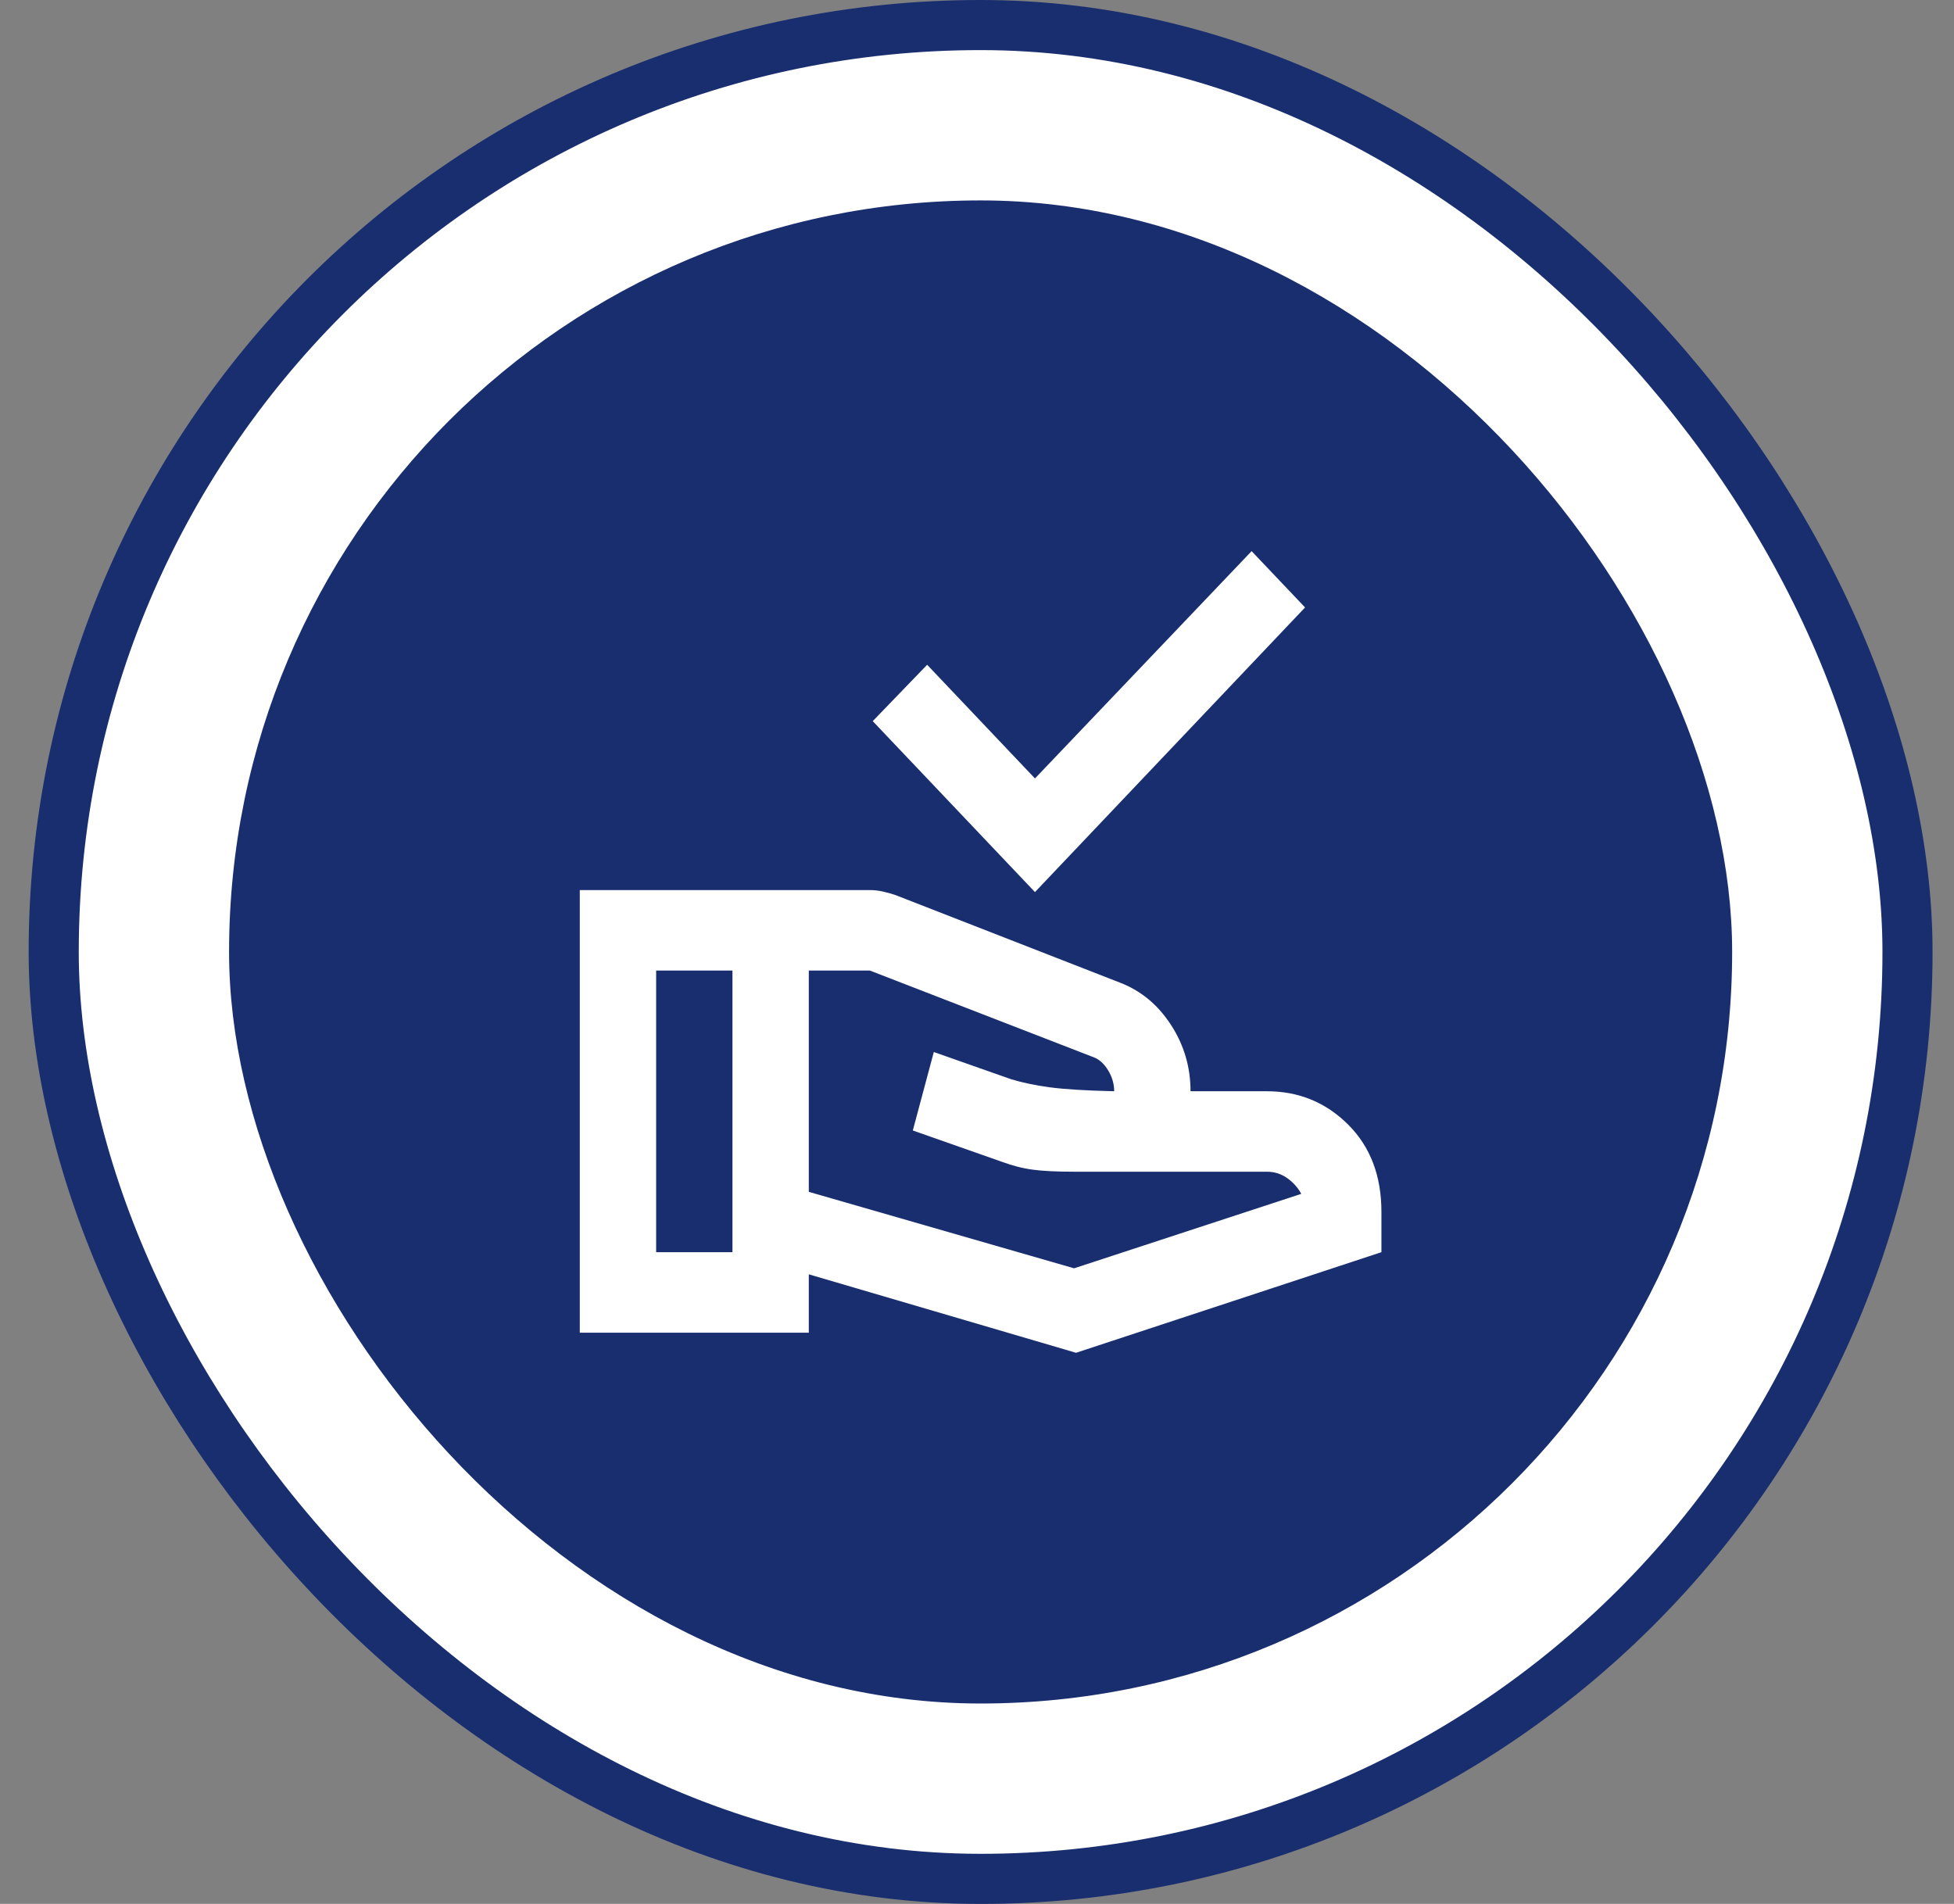 <svg width="39" height="38" viewBox="0 0 39 38" fill="none" xmlns="http://www.w3.org/2000/svg">
<rect x="0" y="0" width="39" height="38" fill="#808080" stroke="none"/>
<rect x="1.072" y="0.5" width="37" height="37" rx="18.5" fill="white"/>
<rect x="1.072" y="0.5" width="37" height="37" rx="18.5" stroke="#182E6F"/>
<rect x="4.572" y="4" width="30" height="30" rx="15" fill="#182E6F"/>
<path d="M20.657 17.805L17.419 14.393L18.505 13.268L20.657 15.537L24.981 11L26.048 12.124L20.657 17.805ZM16.143 23.788L21.438 25.314L25.972 23.828C25.908 23.708 25.816 23.604 25.696 23.517C25.575 23.43 25.438 23.386 25.286 23.386H21.438C21.096 23.386 20.823 23.373 20.619 23.346C20.416 23.32 20.207 23.266 19.991 23.186L18.219 22.563L18.638 20.997L20.181 21.54C20.397 21.606 20.651 21.66 20.943 21.7C21.235 21.74 21.667 21.767 22.238 21.78C22.238 21.633 22.197 21.493 22.115 21.359C22.032 21.225 21.934 21.138 21.819 21.098L17.362 19.371H16.143V23.788ZM11.572 26.599V17.765H17.362C17.451 17.765 17.54 17.775 17.629 17.796C17.718 17.816 17.8 17.839 17.877 17.866L22.353 19.612C22.772 19.773 23.111 20.054 23.372 20.456C23.632 20.857 23.762 21.299 23.762 21.78H25.286C25.921 21.78 26.461 22.001 26.905 22.443C27.35 22.885 27.572 23.467 27.572 24.189V24.992L21.477 27L16.143 25.434V26.599H11.572ZM13.096 24.992H14.619V19.371H13.096V24.992Z" fill="white"/>
</svg>
